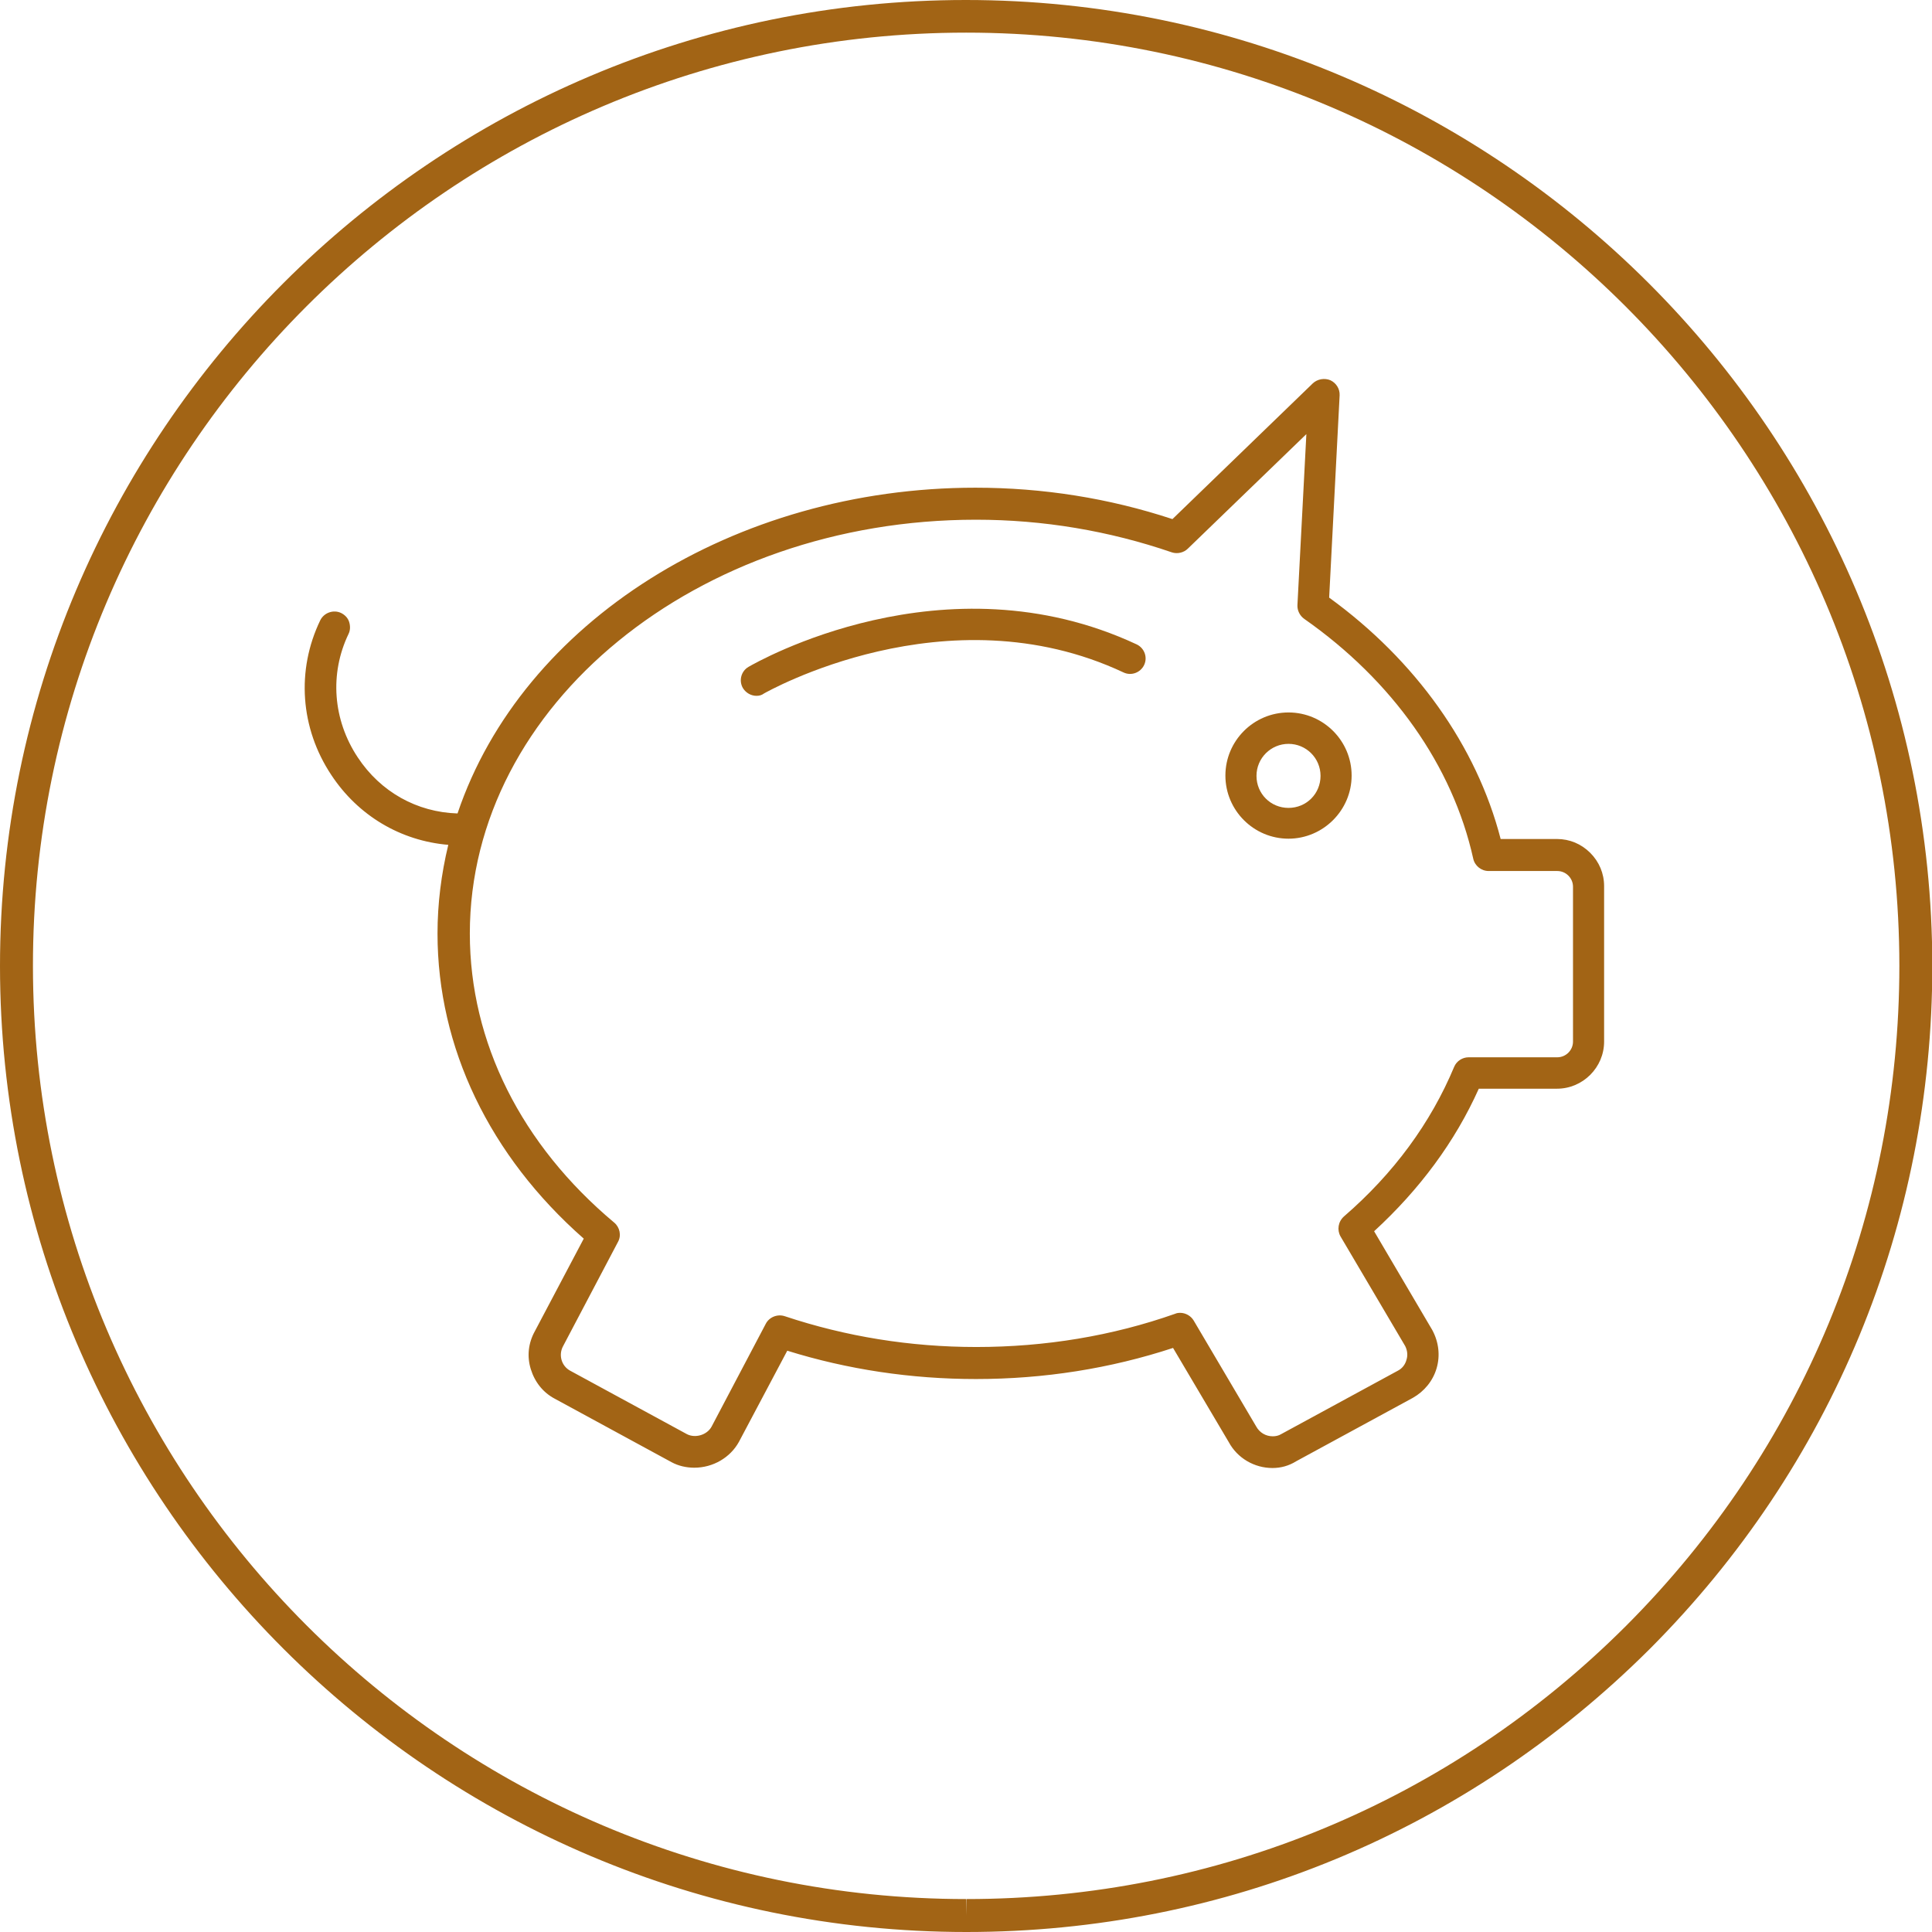 <?xml version="1.0" encoding="utf-8"?>
<!-- Generator: Adobe Illustrator 18.0.0, SVG Export Plug-In . SVG Version: 6.00 Build 0)  -->
<!DOCTYPE svg PUBLIC "-//W3C//DTD SVG 1.1//EN" "http://www.w3.org/Graphics/SVG/1.1/DTD/svg11.dtd">
<svg version="1.1" id="Layer_1" xmlns="http://www.w3.org/2000/svg" xmlns:xlink="http://www.w3.org/1999/xlink" x="0px" y="0px"
	 width="62.75px" height="62.75px" viewBox="0 0 62.75 62.75" enable-background="new 0 0 62.75 62.75" xml:space="preserve">
<g>
	<g>
		<defs>
			<circle id="SVGID_1_" cx="-123.56" cy="31.38" r="30.84"/>
		</defs>
		<clipPath id="SVGID_2_">
			<use xlink:href="#SVGID_1_"  overflow="visible"/>
		</clipPath>
		<path clip-path="url(#SVGID_2_)" fill="none" stroke="#A26415" stroke-width="1.064" stroke-miterlimit="10" d="M-121.31,50.89
			v-5.05l6.03-1.08c4.04-1.14,6.06-3.82,4.48-7.1l-9.89-25.74c-1.57-3.28-4.14-3.28-5.71,0l-9.89,25.74
			c-1.57,3.28-0.78,5.96,3.26,7.1l7.26,1.08v5.05"/>
		
			<rect x="-126.76" y="50.89" clip-path="url(#SVGID_2_)" fill="none" stroke="#A26415" stroke-width="1.064" stroke-miterlimit="10" width="6.44" height="3.71"/>
		<polygon clip-path="url(#SVGID_2_)" fill="none" stroke="#A26415" stroke-width="1.064" stroke-miterlimit="10" points="
			-119.17,83.15 -127.91,83.15 -126.76,54.6 -120.32,54.6 		"/>
		
			<line clip-path="url(#SVGID_2_)" fill="none" stroke="#A26415" stroke-width="1.064" stroke-miterlimit="10" x1="-122.84" y1="25.08" x2="-131.14" y2="36.7"/>
		
			<line clip-path="url(#SVGID_2_)" fill="none" stroke="#A26415" stroke-width="1.064" stroke-miterlimit="10" x1="-124.16" y1="32.03" x2="-128.71" y2="38.39"/>
		<use xlink:href="#SVGID_1_"  overflow="visible" fill="none" stroke="#A26415" stroke-width="1.064" stroke-miterlimit="10"/>
	</g>
	<circle fill="none" stroke="#A26415" stroke-width="1.064" stroke-miterlimit="10" cx="-45.95" cy="31.38" r="30.84"/>
	<circle fill="none" stroke="#A26415" stroke-width="1.064" stroke-miterlimit="10" cx="-123.56" cy="31.38" r="30.84"/>
	<g>
		<path fill="#A26415" d="M-39.98,51.98c1.54-1.42,2.49-3.37,2.49-5.55s-0.91-7.1-2.38-11.59c-0.74-2.24-1.61-4.37-2.6-5.95
			c-0.57-0.92-1.21-1.68-1.9-2.17c0.15-0.07,0.19-0.23,0.18-0.35l0-18.65c0-0.23-0.2-0.42-0.41-0.41l-2.71,0
			c-0.22-0.01-0.41,0.18-0.41,0.41l-0.01,18.64c0,0.14,0.08,0.27,0.21,0.35c-0.7,0.47-1.32,1.24-1.91,2.18
			c-0.99,1.58-1.86,3.71-2.6,5.95c-1.47,4.49-2.38,9.41-2.39,11.59c0,3.94,3.15,7.18,7.22,7.73c0.77,0.11,1.5,0.08,2.26,0.02
			C-43.02,53.97-41.28,53.18-39.98,51.98L-39.98,51.98z M-40.54,51.39c-0.58,0.51-1.24,0.96-1.97,1.29
			c0.23-0.25,0.45-0.49,0.65-0.77c1.02-1.43,1.63-3.36,1.64-5.49c-0.01-2.13-0.6-7.08-1.57-11.56c-0.48-2.23-1.07-4.33-1.72-5.92
			c-0.05-0.13-0.09-0.26-0.15-0.38c0.17,0.24,0.34,0.48,0.5,0.75c0.93,1.49,1.8,3.56,2.52,5.76c1.44,4.42,2.34,9.41,2.34,11.34
			C-38.31,48.36-39.16,50.12-40.54,51.39L-40.54,51.39z M-43.26,52.29c-0.43,0.41-0.89,0.71-1.4,0.9c0.18-0.39,0.36-0.85,0.5-1.41
			c0.38-1.39,0.62-3.27,0.61-5.35c0.01-2.09-0.21-7.04-0.58-11.49c-0.17-2.23-0.39-4.33-0.63-5.89c-0.08-0.47-0.15-0.87-0.24-1.22
			c0.25,0.37,0.49,0.86,0.73,1.45c0.62,1.5,1.19,3.57,1.66,5.77c0.95,4.43,1.54,9.41,1.54,11.38c0,1.97-0.57,3.75-1.48,5.01
			C-42.76,51.76-43.01,52.05-43.26,52.29L-43.26,52.29z M-45.67,53.25c-0.13,0.15-0.24,0.2-0.29,0.18
			c-0.07,0.01-0.23-0.06-0.42-0.38c-0.21-0.33-0.42-0.83-0.6-1.48c-0.35-1.29-0.56-3.13-0.57-5.16c0.01-2.02,0.23-6.99,0.59-11.41
			c0.19-2.22,0.39-4.31,0.64-5.83c0.12-0.76,0.24-1.39,0.35-1.79c0.01-0.01,0.01-0.01,0.01-0.03c0,0.02,0,0.02,0.01,0.03
			c0.12,0.41,0.25,1.03,0.37,1.79c0.25,1.52,0.45,3.62,0.64,5.83c0.36,4.43,0.57,9.39,0.58,11.41c-0.01,2.02-0.23,3.86-0.58,5.16
			c-0.17,0.65-0.39,1.15-0.6,1.48C-45.57,53.14-45.64,53.2-45.67,53.25L-45.67,53.25z M-47.25,53.19c-0.79-0.32-1.53-0.91-2.12-1.75
			c-0.91-1.26-1.48-3.04-1.48-5.01c0-1.97,0.59-6.95,1.54-11.38c0.48-2.21,1.05-4.27,1.67-5.77c0.24-0.59,0.48-1.08,0.73-1.45
			c-0.08,0.35-0.16,0.76-0.24,1.22c-0.24,1.55-0.45,3.66-0.63,5.89c-0.37,4.46-0.6,9.41-0.59,11.49c-0.01,2.09,0.23,3.96,0.6,5.35
			C-47.61,52.34-47.43,52.8-47.25,53.19L-47.25,53.19z M-49.42,52.69c-2.5-1.16-4.18-3.52-4.18-6.26c0-1.93,0.91-6.92,2.34-11.34
			c0.72-2.2,1.58-4.27,2.52-5.76c0.15-0.26,0.32-0.48,0.47-0.7c-0.04,0.1-0.08,0.21-0.13,0.32c-0.66,1.58-1.23,3.7-1.72,5.93
			c-0.97,4.48-1.56,9.43-1.57,11.56c0.01,0.03,0.01,0.05,0.02,0.08c0.01,2.11,0.62,4.01,1.61,5.41
			C-49.85,52.2-49.64,52.44-49.42,52.69L-49.42,52.69z M-45.01,25.97l-1.89,0l0-17.83L-45,8.12L-45.01,25.97L-45.01,25.97z"/>
	</g>
	<g>
		<path fill="#A26415" d="M31.39,62.75L31.39,62.75C14.08,62.75,0.01,48.68,0,31.38c0-17.3,14.07-31.38,31.37-31.38
			c17.3,0,31.38,14.07,31.39,31.37c0,8.38-3.26,16.26-9.18,22.19C47.64,59.48,39.77,62.75,31.39,62.75z M31.38,1.06
			c-16.72,0-30.32,13.61-30.31,30.32c0.01,16.71,13.6,30.3,30.31,30.3v0.53l0.01-0.53c8.1,0,15.71-3.16,21.43-8.88
			c5.72-5.73,8.87-13.34,8.87-21.44C61.68,14.66,48.08,1.06,31.38,1.06z"/>
		<g>
			<g>
				<path fill="#A26415" d="M50.57,27.39h-1.92c-0.77-3.05-2.74-5.84-5.6-7.9l0.35-6.64c0.01-0.16-0.08-0.31-0.23-0.38
					c-0.15-0.07-0.32-0.04-0.44,0.08l-4.61,4.46c-2.07-0.69-4.23-1.03-6.43-1.03c-7.99,0-14.73,4.49-16.73,10.58
					c-1.37-0.02-2.64-0.7-3.42-1.88c-0.83-1.26-0.94-2.8-0.3-4.13c0.09-0.2,0.01-0.43-0.18-0.52c-0.2-0.09-0.43-0.01-0.53,0.18
					c-0.76,1.58-0.63,3.41,0.36,4.91c0.88,1.34,2.3,2.14,3.85,2.23c-0.25,0.96-0.38,1.96-0.38,2.99c0,3.71,1.69,7.2,4.77,9.88
					l-1.63,3.1c-0.39,0.72-0.12,1.63,0.6,2.02l3.79,2.06c0.7,0.38,1.64,0.1,2.03-0.6l1.61-3.06c4.08,1.29,8.64,1.25,12.65-0.09
					l1.86,3.15c0.26,0.48,0.77,0.78,1.32,0.78c0.25,0,0.49-0.06,0.71-0.18l3.79-2.06c0.35-0.19,0.6-0.51,0.72-0.89
					c0.11-0.38,0.07-0.79-0.13-1.15l-1.94-3.3c1.53-1.38,2.7-2.97,3.48-4.73h2.62c0.78,0,1.41-0.63,1.41-1.41V28.8
					C51.98,28.02,51.35,27.39,50.57,27.39z M51.19,33.85c0,0.34-0.28,0.62-0.63,0.62h-2.88c-0.16,0-0.3,0.1-0.36,0.24
					c-0.77,1.84-1.99,3.48-3.62,4.9c-0.14,0.12-0.18,0.33-0.08,0.5l2.1,3.57c0.09,0.16,0.11,0.36,0.06,0.54
					c-0.05,0.18-0.17,0.33-0.34,0.42l-3.79,2.06c-0.33,0.18-0.78,0.05-0.96-0.3l-2.03-3.44c-0.07-0.12-0.2-0.19-0.34-0.19
					c-0.04,0-0.09,0.01-0.13,0.02c-4.03,1.41-8.65,1.46-12.76,0.09c-0.18-0.06-0.38,0.02-0.47,0.19l-1.76,3.34
					c-0.18,0.33-0.62,0.47-0.96,0.28l-3.79-2.06c-0.34-0.19-0.47-0.61-0.28-0.96l1.78-3.38c0.09-0.16,0.05-0.37-0.1-0.49
					c-3.05-2.55-4.73-5.92-4.73-9.48c0-7.48,7.43-13.56,16.55-13.56c2.2,0,4.35,0.36,6.4,1.07c0.14,0.05,0.3,0.01,0.4-0.09
					l4.07-3.93l-0.31,5.85c-0.01,0.14,0.06,0.26,0.17,0.34c2.89,2.03,4.86,4.82,5.54,7.86c0.04,0.18,0.2,0.31,0.38,0.31h2.23
					c0.35,0,0.63,0.28,0.63,0.63L51.19,33.85L51.19,33.85z"/>
				<path fill="#A26415" d="M41.33,47.68c-0.59,0-1.14-0.32-1.42-0.84l-1.81-3.06c-2.04,0.67-4.19,1.01-6.4,1.01
					c-2.11,0-4.17-0.31-6.13-0.92L24,46.83c-0.28,0.51-0.84,0.84-1.45,0.84c-0.26,0-0.52-0.06-0.74-0.18l-3.79-2.06
					c-0.38-0.2-0.65-0.54-0.78-0.96s-0.08-0.85,0.13-1.23l1.59-3.01c-3.06-2.69-4.75-6.21-4.75-9.91c0-0.96,0.12-1.93,0.35-2.88
					c-1.55-0.13-2.93-0.95-3.8-2.27c-1.01-1.52-1.14-3.4-0.36-5.02c0.12-0.25,0.43-0.36,0.68-0.24c0.12,0.06,0.22,0.16,0.26,0.29
					c0.04,0.13,0.04,0.27-0.02,0.39c-0.62,1.29-0.51,2.79,0.3,4.01c0.74,1.12,1.92,1.78,3.24,1.82c2.1-6.23,9-10.58,16.82-10.58
					c2.19,0,4.34,0.34,6.4,1.02l4.56-4.41c0.15-0.14,0.38-0.18,0.57-0.1c0.19,0.09,0.31,0.28,0.3,0.49l-0.34,6.57
					c2.81,2.04,4.79,4.82,5.57,7.84h1.83c0.41,0,0.79,0.16,1.08,0.45c0.29,0.29,0.45,0.67,0.45,1.08v5.05
					c0,0.84-0.69,1.53-1.53,1.53h-2.54c-0.77,1.72-1.92,3.27-3.4,4.63l1.89,3.21c0.21,0.39,0.26,0.83,0.14,1.24
					c-0.12,0.41-0.4,0.75-0.77,0.96l-3.79,2.06C41.86,47.61,41.6,47.68,41.33,47.68z M38.21,43.49l1.91,3.23
					c0.24,0.45,0.71,0.72,1.21,0.72c0.23,0,0.45-0.06,0.65-0.17l3.79-2.06c0.32-0.17,0.56-0.46,0.66-0.82
					c0.1-0.35,0.06-0.73-0.12-1.06l-1.99-3.38l0.07-0.06c1.52-1.37,2.67-2.95,3.45-4.69l0.03-0.07h2.69c0.71,0,1.29-0.58,1.29-1.29
					V28.8c0-0.34-0.13-0.67-0.38-0.91c-0.25-0.25-0.57-0.38-0.92-0.38h-2.01l-0.02-0.09c-0.76-3.02-2.73-5.8-5.56-7.83l-0.05-0.04
					l0-0.06l0.35-6.64c0.01-0.11-0.06-0.22-0.16-0.26c-0.1-0.05-0.23-0.02-0.31,0.05l-4.66,4.51l-0.07-0.02
					c-2.05-0.68-4.21-1.03-6.39-1.03c-7.75,0-14.58,4.32-16.62,10.5l-0.03,0.08l-0.09,0c-1.42-0.02-2.73-0.74-3.52-1.93
					c-0.85-1.29-0.97-2.88-0.31-4.25c0.03-0.07,0.04-0.14,0.01-0.21c-0.02-0.07-0.07-0.12-0.14-0.16c-0.13-0.06-0.3-0.01-0.37,0.13
					c-0.74,1.54-0.61,3.33,0.35,4.79c0.86,1.3,2.23,2.09,3.76,2.17l0.15,0.01l-0.04,0.14c-0.25,0.98-0.38,1.97-0.38,2.96
					c0,3.66,1.68,7.14,4.74,9.79l0.07,0.06l-1.68,3.18c-0.17,0.32-0.21,0.69-0.11,1.05s0.34,0.64,0.66,0.82l3.79,2.06
					c0.19,0.1,0.41,0.16,0.63,0.16c0.52,0,1-0.28,1.24-0.71l1.66-3.14l0.09,0.03c1.96,0.62,4.03,0.94,6.15,0.94
					c2.22,0,4.38-0.34,6.42-1.02L38.21,43.49z M41.34,46.89c-0.31,0-0.6-0.17-0.74-0.44l-2.03-3.43c-0.07-0.11-0.21-0.16-0.33-0.12
					c-2.07,0.73-4.27,1.1-6.54,1.1c-2.17,0-4.29-0.34-6.29-1.01c-0.12-0.04-0.27,0.02-0.33,0.13l-1.76,3.34
					c-0.14,0.26-0.43,0.43-0.74,0.43c-0.13,0-0.27-0.03-0.38-0.1l-3.79-2.06c-0.4-0.22-0.54-0.72-0.33-1.12l1.78-3.38
					c0.06-0.11,0.03-0.26-0.07-0.34c-3.08-2.58-4.78-5.98-4.78-9.58c0-7.54,7.48-13.68,16.67-13.68c2.21,0,4.37,0.36,6.44,1.07
					c0.1,0.03,0.21,0.01,0.28-0.06l4.28-4.14l-0.32,6.16c0,0.09,0.04,0.18,0.12,0.24c2.92,2.04,4.9,4.86,5.59,7.93
					c0.03,0.12,0.14,0.21,0.27,0.21h2.23c0.41,0,0.74,0.33,0.74,0.74v5.05c0,0.41-0.33,0.74-0.74,0.74h-2.88
					c-0.11,0-0.21,0.07-0.25,0.17c-0.78,1.85-2,3.51-3.65,4.94c-0.1,0.09-0.12,0.23-0.06,0.35l2.1,3.57
					c0.11,0.2,0.13,0.42,0.07,0.63c-0.06,0.21-0.2,0.39-0.39,0.49l-3.79,2.06C41.6,46.86,41.47,46.89,41.34,46.89z M38.33,42.64
					c0.18,0,0.35,0.1,0.44,0.25l2.03,3.44c0.11,0.2,0.31,0.32,0.54,0.32c0.09,0,0.19-0.02,0.27-0.07l3.79-2.06
					c0.14-0.07,0.24-0.2,0.28-0.35c0.05-0.15,0.03-0.31-0.04-0.45l-2.1-3.56c-0.12-0.21-0.08-0.48,0.11-0.65
					c1.62-1.4,2.82-3.04,3.58-4.86c0.08-0.19,0.27-0.31,0.47-0.31h2.88c0.28,0,0.51-0.23,0.51-0.51V28.8c0-0.28-0.23-0.51-0.51-0.51
					h-2.23c-0.24,0-0.45-0.17-0.5-0.4c-0.67-3.02-2.62-5.78-5.49-7.79c-0.14-0.1-0.23-0.27-0.22-0.45l0.29-5.55l-3.85,3.72
					c-0.13,0.13-0.34,0.18-0.52,0.12c-2.04-0.7-4.18-1.06-6.36-1.06c-9.06,0-16.44,6.03-16.44,13.44c0,3.53,1.67,6.86,4.69,9.39
					c0.18,0.15,0.24,0.42,0.12,0.63l-1.78,3.38c-0.16,0.29-0.05,0.65,0.23,0.8l3.79,2.06c0.27,0.14,0.65,0.03,0.8-0.24l1.76-3.34
					c0.11-0.22,0.38-0.33,0.62-0.25c1.98,0.66,4.07,1,6.22,1c2.24,0,4.42-0.36,6.46-1.08C38.21,42.65,38.27,42.64,38.33,42.64z"/>
			</g>
			<path fill="#A26415" d="M24.57,22.6c-0.17,0-0.34-0.09-0.44-0.25c-0.14-0.24-0.06-0.55,0.18-0.69c0.26-0.15,6.36-3.65,12.61-0.73
				c0.25,0.12,0.36,0.42,0.24,0.67c-0.12,0.25-0.42,0.36-0.67,0.24c-5.75-2.7-11.61,0.65-11.67,0.68
				C24.74,22.58,24.66,22.6,24.57,22.6z"/>
			<path fill="#A26415" d="M41.85,27.24c-1.13,0-2.05-0.92-2.05-2.05s0.92-2.05,2.05-2.05s2.05,0.92,2.05,2.05
				S42.97,27.24,41.85,27.24z M41.85,24.16c-0.57,0-1.04,0.46-1.04,1.04s0.46,1.04,1.04,1.04s1.04-0.46,1.04-1.04
				S42.42,24.16,41.85,24.16z"/>
		</g>
	</g>
</g>
</svg>
